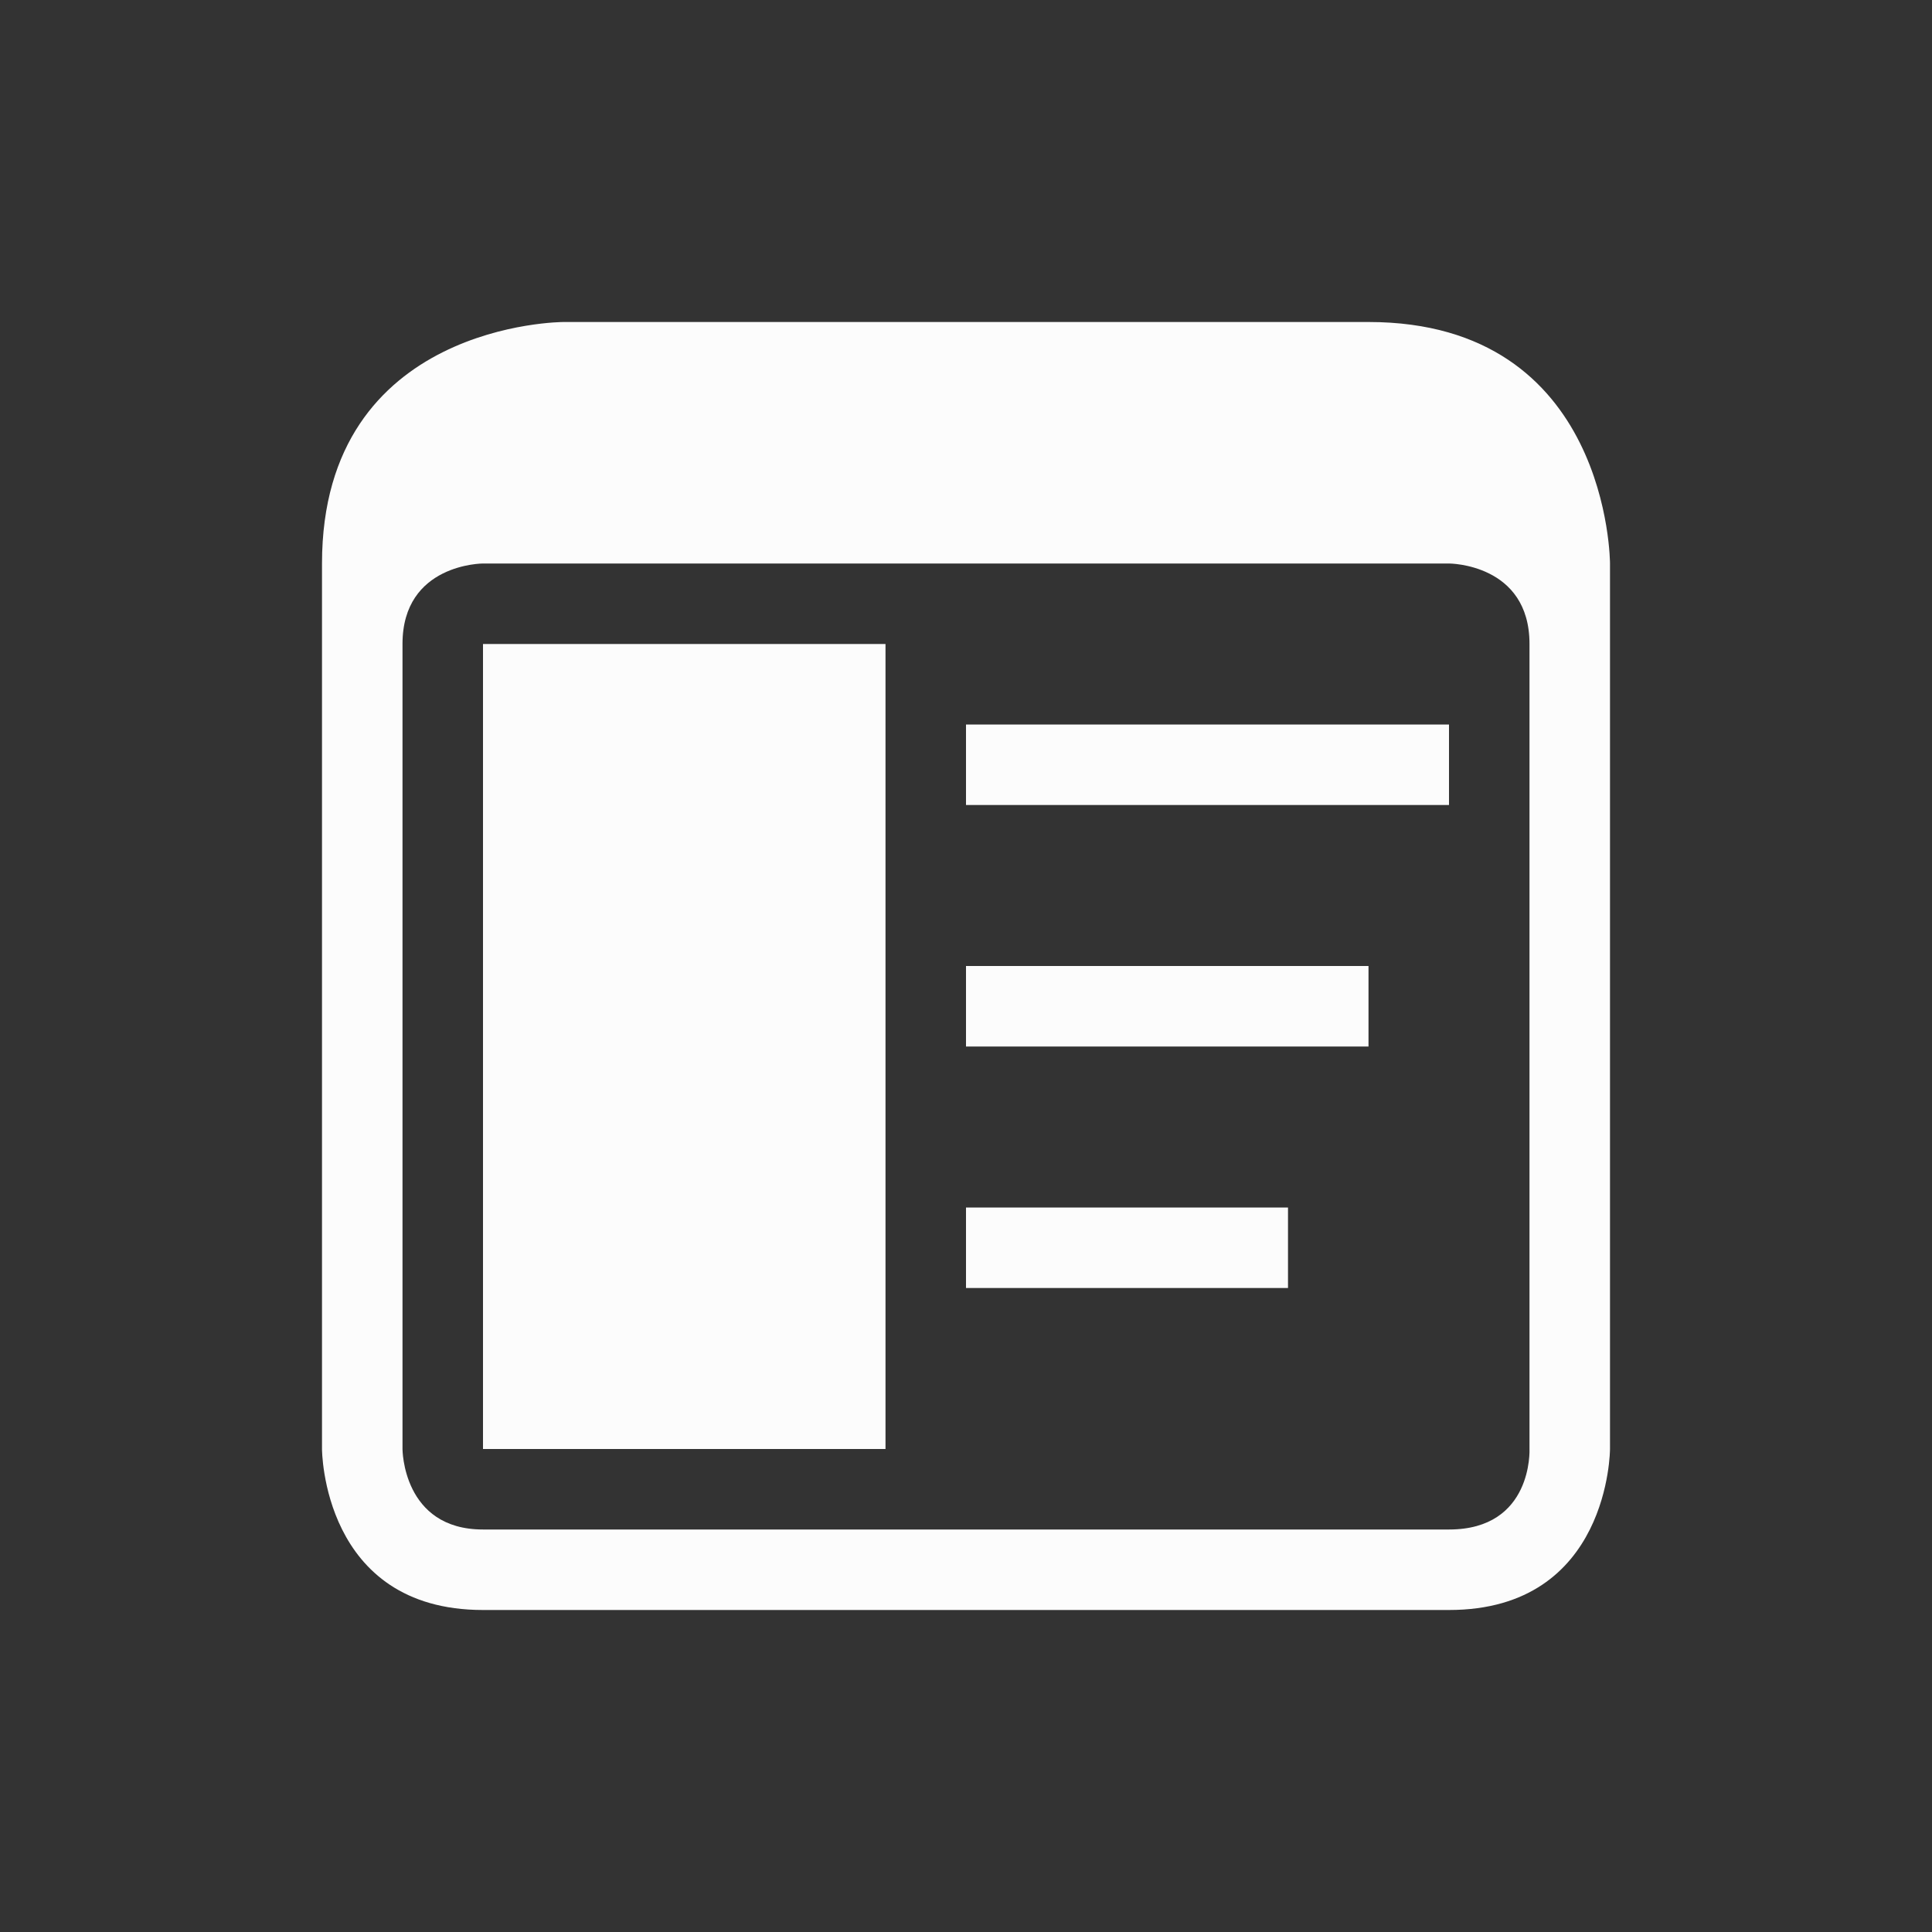 <svg xmlns="http://www.w3.org/2000/svg" viewBox="0 0 24 24" width="24" height="24">
  <rect x="0" y="0" width="24" height="24" fill="#333333" stroke="none"/>
  <defs id="defs3051">
    <style type="text/css" id="current-color-scheme">.ColorScheme-Text {color:#fcfcfc;}</style>
  </defs>
  <g transform="translate(1,1)">
    <path style="fill:currentColor;fill-opacity:1;stroke:none" d="m 3,6 v 11 c 0,0 0,2 2,2 1.617,0 8.936,0 12,0 2,0 2,-2 2,-2 V 6 C 19,6 19,3 16,3 H 6 C 6,3 3,3 3,6 Z m 2,0 h 12 c 0,0 1,0 1,1 0,1 0,10 0,10 0,0 0.046,1 -1,1 C 14.367,18 5.849,18 5,18 4,18 4,17 4,17 4,17 4,8 4,7 4,6 5,6 5,6 Z m 0,1 v 10 h 5 V 7 Z m 6,1 v 1 h 6 V 8 Z m 0,3 v 1 h 5 v -1 z m 0,3 v 1 h 4 v -1 z" class="ColorScheme-Text"/>
  </g>
</svg>

